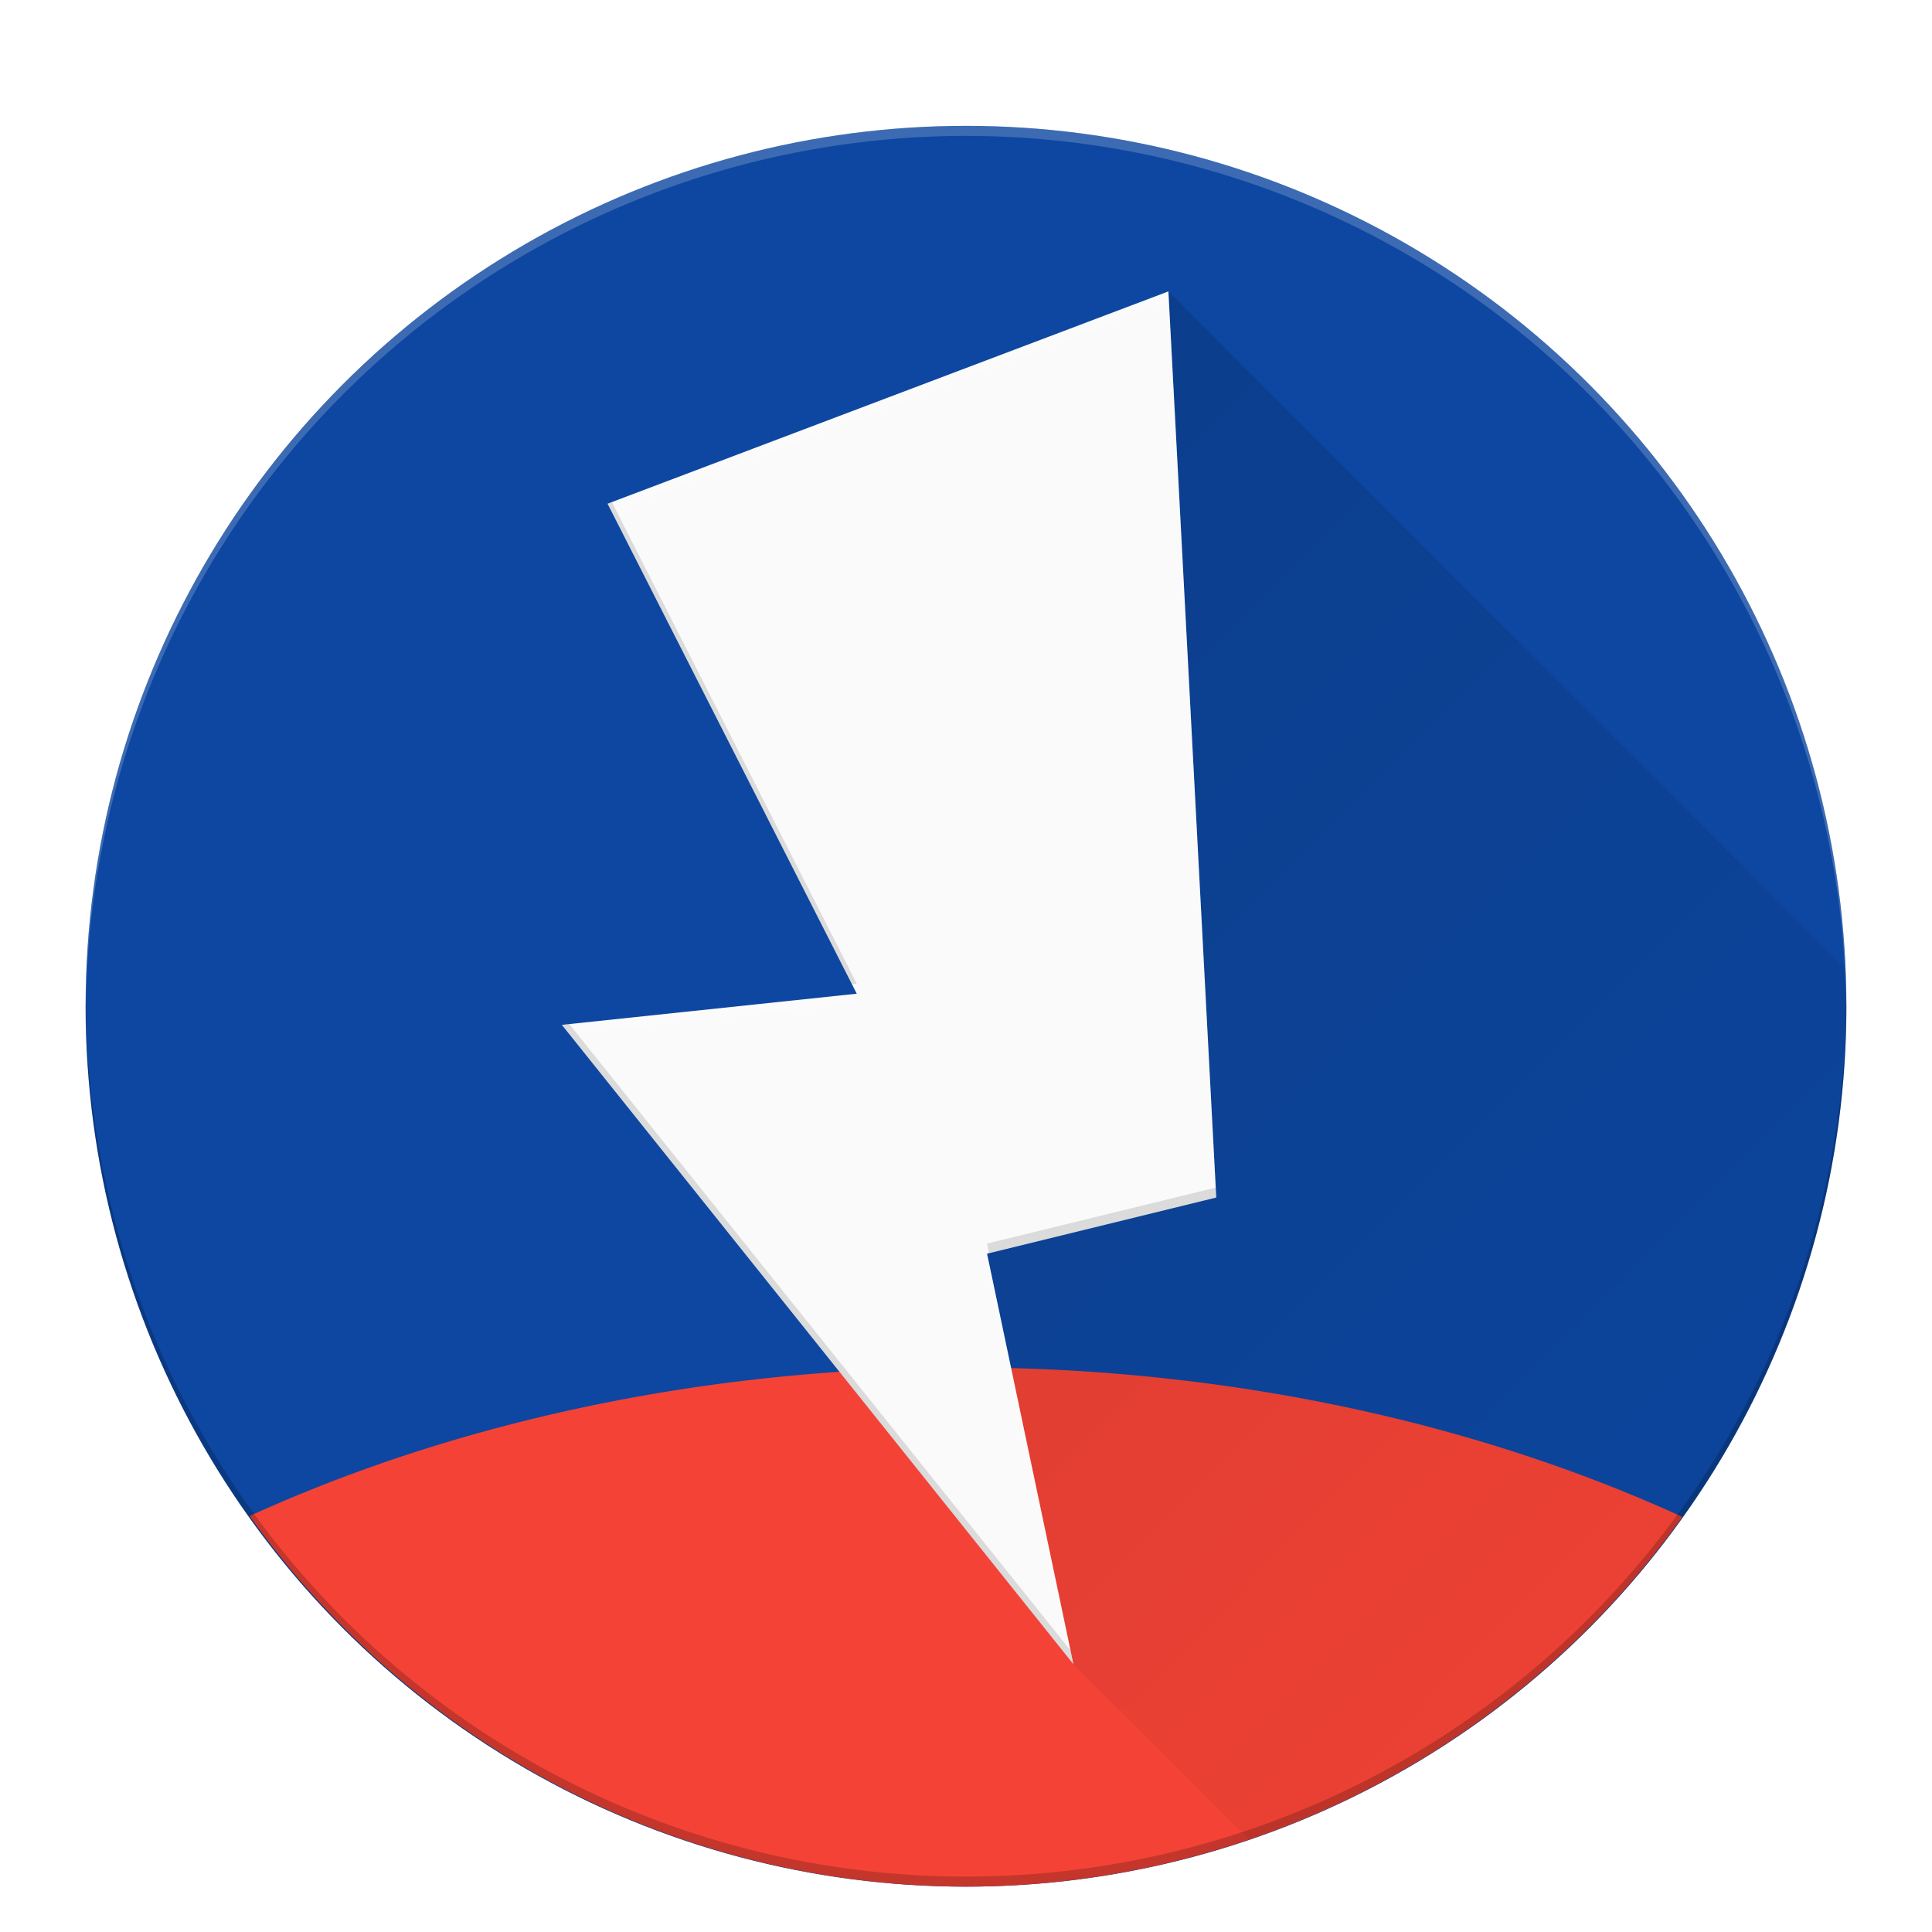 <?xml version="1.0" encoding="UTF-8" standalone="no"?>
<!-- Created with Inkscape (http://www.inkscape.org/) -->

<svg
   xmlns:dc="http://purl.org/dc/elements/1.1/"
   xmlns:cc="http://creativecommons.org/ns#"
   xmlns:rdf="http://www.w3.org/1999/02/22-rdf-syntax-ns#"
   xmlns:svg="http://www.w3.org/2000/svg"
   xmlns="http://www.w3.org/2000/svg"
   xmlns:xlink="http://www.w3.org/1999/xlink"
   xmlns:sodipodi="http://sodipodi.sourceforge.net/DTD/sodipodi-0.dtd"
   xmlns:inkscape="http://www.inkscape.org/namespaces/inkscape"
   width="192"
   height="192"
   id="svg2"
   version="1.1"
   inkscape:version="0.91 r13725"
   sodipodi:docname="icon-circle.svg"
   inkscape:export-filename="/home/kaneoriley/Development/Artwork/v8/icon.png"
   inkscape:export-xdpi="240"
   inkscape:export-ydpi="240">
  <sodipodi:namedview
     id="base"
     pagecolor="#ffffff"
     bordercolor="#666666"
     borderopacity="1.0"
     inkscape:pageopacity="0.0"
     inkscape:pageshadow="2"
     inkscape:zoom="2.8284271"
     inkscape:cx="82.642648"
     inkscape:cy="98.504659"
     inkscape:document-units="px"
     inkscape:current-layer="layer5"
     showgrid="true"
     showguides="false"
     inkscape:guide-bbox="true"
     inkscape:window-width="1875"
     inkscape:window-height="1056"
     inkscape:window-x="45"
     inkscape:window-y="24"
     inkscape:window-maximized="1"
     inkscape:snap-global="false"
     inkscape:snap-path-clip="true"
     inkscape:snap-path-mask="true"
     inkscape:snap-bbox="false"
     inkscape:snap-object-midpoints="true"
     inkscape:object-nodes="true"
     guidetolerance="10000"
     objecttolerance="10000">
    <inkscape:grid
       snapvisiblegridlinesonly="true"
       enabled="true"
       visible="true"
       empspacing="4"
       id="grid2985"
       type="xygrid" />
    <sodipodi:guide
       id="guide3002"
       position="8,58.524"
       orientation="1,0" />
    <sodipodi:guide
       id="guide3004"
       position="20,69.305"
       orientation="1,0" />
    <sodipodi:guide
       id="guide3006"
       position="32,62.631"
       orientation="1,0" />
    <sodipodi:guide
       id="guide3008"
       position="68,53.39"
       orientation="1,0" />
    <sodipodi:guide
       id="guide3010"
       position="119.615,8"
       orientation="0,1" />
    <sodipodi:guide
       id="guide3012"
       position="155.551,20"
       orientation="0,1" />
    <sodipodi:guide
       id="guide3014"
       position="132.963,32"
       orientation="0,1" />
    <sodipodi:guide
       id="guide3016"
       position="130.909,68"
       orientation="0,1" />
    <sodipodi:guide
       id="guide3018"
       position="137.07,184"
       orientation="0,1" />
    <sodipodi:guide
       id="guide3020"
       position="184,145.797"
       orientation="1,0" />
    <sodipodi:guide
       id="guide3022"
       position="91.38,172"
       orientation="0,1" />
    <sodipodi:guide
       id="guide3024"
       position="172,101.647"
       orientation="1,0" />
    <sodipodi:guide
       id="guide3026"
       position="149.39,160"
       orientation="0,1" />
    <sodipodi:guide
       id="guide3028"
       position="160,88.299"
       orientation="1,0" />
    <sodipodi:guide
       id="guide3030"
       position="128.342,124"
       orientation="0,1" />
    <sodipodi:guide
       id="guide3032"
       position="124,92.92"
       orientation="1,0" />
    <sodipodi:guide
       position="404,315"
       orientation="1,0"
       id="guide4305" />
  </sodipodi:namedview>
  <defs
     id="defs4">
    <linearGradient
       inkscape:collect="always"
       id="linearGradient5023">
      <stop
         style="stop-color:#000000;stop-opacity:0.196"
         offset="0"
         id="stop5025" />
      <stop
         style="stop-color:#000000;stop-opacity:0"
         offset="1"
         id="stop5027" />
    </linearGradient>
    <inkscape:path-effect
       fuse_tolerance="0"
       vertical_pattern="false"
       prop_units="false"
       tang_offset="0"
       normal_offset="0"
       spacing="0"
       scale_y_rel="false"
       prop_scale="1"
       copytype="single_stretched"
       pattern="m 4.828,13.314 c 0,-2.76 2.24,-5 5,-5 2.76,0 5,2.24 5,5 0,2.76 -2.24,5 -5,5 -2.76,0 -5,-2.24 -5,-5 z"
       is_visible="true"
       id="path-effect4308"
       effect="skeletal" />
    <clipPath
       clipPathUnits="userSpaceOnUse"
       id="clipPath7672">
      <g
         id="g7674">
        <g
           id="g7676">
          <path
             sodipodi:type="star"
             style="fill:#78909c;fill-opacity:1;fill-rule:evenodd;stroke:none;stroke-width:1px;stroke-linecap:butt;stroke-linejoin:miter;stroke-opacity:1"
             id="path7678"
             sodipodi:sides="8"
             sodipodi:cx="96"
             sodipodi:cy="96"
             sodipodi:r1="94.249588"
             sodipodi:r2="73.22625"
             sodipodi:arg1="-1.5707963"
             sodipodi:arg2="-0.93275862"
             inkscape:flatsided="false"
             inkscape:rounded="0.77"
             inkscape:randomized="0"
             d="m 96,1.75 c 41.97,10.519 3.638,18.879 43.615,35.429 17.304,7.164 13.403,-23.889 23.029,-7.824 22.239,37.115 -10.777,15.922 5.788,55.893 7.17,17.301 26.37,-7.415 21.817,10.752 -10.519,41.97 -18.879,3.638 -35.429,43.615 -7.164,17.304 23.889,13.403 7.824,23.029 -37.115,22.239 -15.922,-10.777 -55.893,5.788 -17.301,7.17 7.415,26.37 -10.752,21.817 C 54.03,179.731 92.362,171.371 52.385,154.82 35.081,147.656 38.982,178.71 29.355,162.645 7.116,125.53 40.132,146.723 23.567,106.752 16.397,89.45 -2.803,114.166 1.75,96 12.269,54.03 20.629,92.362 37.18,52.385 44.344,35.081 13.29,38.982 29.355,29.355 66.47,7.116 45.277,40.132 85.248,23.567 102.55,16.397 77.834,-2.803 96,1.75 Z"
             inkscape:transform-center-y="-7.6093547"
             transform="matrix(0.932,0,0,0.932,6.564,6.564)" />
          <path
             style="fill:#ffffff;fill-opacity:0.196;fill-rule:evenodd;stroke:none;stroke-width:1px;stroke-linecap:butt;stroke-linejoin:miter;stroke-opacity:1"
             d="m 92.229,7.558 c -2.68,-0.102 -3.075,1.135 -2.664,3.076 0.478,-1.178 2.214,-1.497 6.436,-0.439 39.1,9.799 3.389,17.588 40.633,33.008 16.121,6.674 12.487,-22.255 21.455,-7.289 5.084,8.485 7.057,13.688 7.385,17.275 0.346,-3.603 -1.264,-9.061 -7.385,-19.275 -8.968,-14.966 -5.334,13.963 -21.455,7.289 -37.243,-15.419 -1.533,-23.209 -40.633,-33.008 -1.587,-0.398 -2.822,-0.601 -3.771,-0.637 z m -0.23,14.029 c -0.279,2.679 -1.807,5.19 -6.016,6.934 -37.238,15.432 -17.494,-15.328 -52.07,5.391 -4.169,2.498 -4.927,4.018 -4.002,5.26 0.548,-0.881 1.783,-1.93 4.002,-3.26 34.577,-20.719 14.832,10.041 52.07,-5.391 5.245,-2.174 6.335,-5.535 6.016,-8.934 z m -49.857,30.273 c -0.118,1.057 -0.403,2.211 -0.939,3.506 -15.419,37.243 -23.207,1.533 -33.006,40.633 -0.59,2.355 -0.741,3.916 -0.564,4.938 0.093,-0.812 0.272,-1.772 0.564,-2.938 9.799,-39.1 17.586,-3.389 33.006,-40.633 0.899,-2.17 1.138,-3.973 0.939,-5.506 z M 159.004,69.712 c -0.216,3.903 0.839,9.493 4.477,18.271 5.751,13.878 19.797,-1.243 20.887,5.084 1.266,-10.999 -14.666,7.927 -20.887,-7.084 -3.059,-7.382 -4.287,-12.501 -4.477,-16.271 z M 32.996,124.288 c -0.477,8.59 -7.163,8.938 -6.471,16.521 0.594,-6.174 6.955,-6.891 6.471,-16.521 z m 116.863,17.85 c -0.942,8.437 10.103,9.833 12.23,12.691 2.655,-4.263 -11.177,-4.523 -12.23,-12.691 z m -49.859,30.277 c -0.405,3.902 1.844,8.156 2.436,10.947 0.809,-2.01 -2.018,-6.511 -2.436,-10.947 z"
             id="path7680"
             inkscape:connector-curvature="0" />
        </g>
        <path
           inkscape:connector-curvature="0"
           id="path7682"
           d="m 89.566,8.637 c -0.815,2.008 2.016,6.513 2.434,10.953 0.407,-3.903 -1.843,-8.161 -2.434,-10.953 z M 29.909,37.174 c -2.65,4.262 11.183,4.524 12.232,12.695 0.947,-8.441 -10.105,-9.836 -12.232,-12.695 z M 165.474,51.191 c -0.594,6.172 -6.947,6.891 -6.469,16.51 0.482,-8.578 7.16,-8.929 6.469,-16.51 z m 18.895,39.871 c -0.093,0.813 -0.27,1.773 -0.562,2.939 -9.799,39.1 -17.588,3.389 -33.008,40.633 -0.897,2.168 -1.136,3.968 -0.939,5.5 0.118,-1.055 0.404,-2.208 0.939,-3.5 15.419,-37.244 23.208,-1.533 33.008,-40.633 0.591,-2.357 0.74,-3.919 0.562,-4.939 z m -163.402,6.885 c -5.998,-0.206 -12.598,5.245 -13.334,0.99 -1.261,10.99 14.668,-7.929 20.889,7.08 3.056,7.375 4.283,12.494 4.475,16.264 0.214,-3.903 -0.839,-9.492 -4.475,-18.264 -1.879,-4.533 -4.645,-5.97 -7.555,-6.07 z m 5.561,40.865 c -0.347,3.603 1.265,9.061 7.387,19.277 8.968,14.967 5.334,-13.963 21.455,-7.289 37.244,15.419 1.533,23.206 40.633,33.006 6.068,1.521 6.991,0.191 6.434,-2.441 -0.477,1.179 -2.21,1.5 -6.434,0.441 -39.1,-9.799 -3.389,-17.586 -40.633,-33.006 -16.121,-6.674 -12.487,22.255 -21.455,7.289 -5.085,-8.486 -7.059,-13.69 -7.387,-17.277 z m 135.564,14.02 c -0.549,0.881 -1.784,1.929 -4.002,3.258 -34.577,20.719 -14.834,-10.039 -52.072,5.393 -5.249,2.175 -6.338,5.538 -6.016,8.939 0.277,-2.682 1.803,-5.194 6.016,-6.939 37.238,-15.432 17.495,15.326 52.072,-5.393 4.167,-2.497 4.924,-4.016 4.002,-5.258 z"
           style="fill:#000000;fill-opacity:0.196;fill-rule:evenodd;stroke:none;stroke-width:1px;stroke-linecap:butt;stroke-linejoin:miter;stroke-opacity:1" />
      </g>
    </clipPath>
    <clipPath
       id="clipPath7672-6"
       clipPathUnits="userSpaceOnUse">
      <g
         id="g7674-7">
        <g
           id="g7676-4">
          <path
             transform="matrix(0.932,0,0,0.932,6.564,6.564)"
             inkscape:transform-center-y="-7.6093547"
             d="m 96,1.75 c 41.97,10.519 3.638,18.879 43.615,35.429 17.304,7.164 13.403,-23.889 23.029,-7.824 22.239,37.115 -10.777,15.922 5.788,55.893 7.17,17.301 26.37,-7.415 21.817,10.752 -10.519,41.97 -18.879,3.638 -35.429,43.615 -7.164,17.304 23.889,13.403 7.824,23.029 -37.115,22.239 -15.922,-10.777 -55.893,5.788 -17.301,7.17 7.415,26.37 -10.752,21.817 C 54.03,179.731 92.362,171.371 52.385,154.82 35.081,147.656 38.982,178.71 29.355,162.645 7.116,125.53 40.132,146.723 23.567,106.752 16.397,89.45 -2.803,114.166 1.75,96 12.269,54.03 20.629,92.362 37.18,52.385 44.344,35.081 13.29,38.982 29.355,29.355 66.47,7.116 45.277,40.132 85.248,23.567 102.55,16.397 77.834,-2.803 96,1.75 Z"
             inkscape:randomized="0"
             inkscape:rounded="0.77"
             inkscape:flatsided="false"
             sodipodi:arg2="-0.93275862"
             sodipodi:arg1="-1.5707963"
             sodipodi:r2="73.22625"
             sodipodi:r1="94.249588"
             sodipodi:cy="96"
             sodipodi:cx="96"
             sodipodi:sides="8"
             id="path7678-5"
             style="fill:#78909c;fill-opacity:1;fill-rule:evenodd;stroke:none;stroke-width:1px;stroke-linecap:butt;stroke-linejoin:miter;stroke-opacity:1"
             sodipodi:type="star" />
          <path
             inkscape:connector-curvature="0"
             id="path7680-2"
             d="m 92.229,7.558 c -2.68,-0.102 -3.075,1.135 -2.664,3.076 0.478,-1.178 2.214,-1.497 6.436,-0.439 39.1,9.799 3.389,17.588 40.633,33.008 16.121,6.674 12.487,-22.255 21.455,-7.289 5.084,8.485 7.057,13.688 7.385,17.275 0.346,-3.603 -1.264,-9.061 -7.385,-19.275 -8.968,-14.966 -5.334,13.963 -21.455,7.289 -37.243,-15.419 -1.533,-23.209 -40.633,-33.008 -1.587,-0.398 -2.822,-0.601 -3.771,-0.637 z m -0.23,14.029 c -0.279,2.679 -1.807,5.19 -6.016,6.934 -37.238,15.432 -17.494,-15.328 -52.07,5.391 -4.169,2.498 -4.927,4.018 -4.002,5.26 0.548,-0.881 1.783,-1.93 4.002,-3.26 34.577,-20.719 14.832,10.041 52.07,-5.391 5.245,-2.174 6.335,-5.535 6.016,-8.934 z m -49.857,30.273 c -0.118,1.057 -0.403,2.211 -0.939,3.506 -15.419,37.243 -23.207,1.533 -33.006,40.633 -0.59,2.355 -0.741,3.916 -0.564,4.938 0.093,-0.812 0.272,-1.772 0.564,-2.938 9.799,-39.1 17.586,-3.389 33.006,-40.633 0.899,-2.17 1.138,-3.973 0.939,-5.506 z M 159.004,69.712 c -0.216,3.903 0.839,9.493 4.477,18.271 5.751,13.878 19.797,-1.243 20.887,5.084 1.266,-10.999 -14.666,7.927 -20.887,-7.084 -3.059,-7.382 -4.287,-12.501 -4.477,-16.271 z M 32.996,124.288 c -0.477,8.59 -7.163,8.938 -6.471,16.521 0.594,-6.174 6.955,-6.891 6.471,-16.521 z m 116.863,17.85 c -0.942,8.437 10.103,9.833 12.23,12.691 2.655,-4.263 -11.177,-4.523 -12.23,-12.691 z m -49.859,30.277 c -0.405,3.902 1.844,8.156 2.436,10.947 0.809,-2.01 -2.018,-6.511 -2.436,-10.947 z"
             style="fill:#ffffff;fill-opacity:0.196;fill-rule:evenodd;stroke:none;stroke-width:1px;stroke-linecap:butt;stroke-linejoin:miter;stroke-opacity:1" />
        </g>
        <path
           style="fill:#000000;fill-opacity:0.196;fill-rule:evenodd;stroke:none;stroke-width:1px;stroke-linecap:butt;stroke-linejoin:miter;stroke-opacity:1"
           d="m 89.566,8.637 c -0.815,2.008 2.016,6.513 2.434,10.953 0.407,-3.903 -1.843,-8.161 -2.434,-10.953 z M 29.909,37.174 c -2.65,4.262 11.183,4.524 12.232,12.695 0.947,-8.441 -10.105,-9.836 -12.232,-12.695 z M 165.474,51.191 c -0.594,6.172 -6.947,6.891 -6.469,16.51 0.482,-8.578 7.16,-8.929 6.469,-16.51 z m 18.895,39.871 c -0.093,0.813 -0.27,1.773 -0.562,2.939 -9.799,39.1 -17.588,3.389 -33.008,40.633 -0.897,2.168 -1.136,3.968 -0.939,5.5 0.118,-1.055 0.404,-2.208 0.939,-3.5 15.419,-37.244 23.208,-1.533 33.008,-40.633 0.591,-2.357 0.74,-3.919 0.562,-4.939 z m -163.402,6.885 c -5.998,-0.206 -12.598,5.245 -13.334,0.99 -1.261,10.99 14.668,-7.929 20.889,7.08 3.056,7.375 4.283,12.494 4.475,16.264 0.214,-3.903 -0.839,-9.492 -4.475,-18.264 -1.879,-4.533 -4.645,-5.97 -7.555,-6.07 z m 5.561,40.865 c -0.347,3.603 1.265,9.061 7.387,19.277 8.968,14.967 5.334,-13.963 21.455,-7.289 37.244,15.419 1.533,23.206 40.633,33.006 6.068,1.521 6.991,0.191 6.434,-2.441 -0.477,1.179 -2.21,1.5 -6.434,0.441 -39.1,-9.799 -3.389,-17.586 -40.633,-33.006 -16.121,-6.674 -12.487,22.255 -21.455,7.289 -5.085,-8.486 -7.059,-13.69 -7.387,-17.277 z m 135.564,14.02 c -0.549,0.881 -1.784,1.929 -4.002,3.258 -34.577,20.719 -14.834,-10.039 -52.072,5.393 -5.249,2.175 -6.338,5.538 -6.016,8.939 0.277,-2.682 1.803,-5.194 6.016,-6.939 37.238,-15.432 17.495,15.326 52.072,-5.393 4.167,-2.497 4.924,-4.016 4.002,-5.258 z"
           id="path7682-7"
           inkscape:connector-curvature="0" />
      </g>
    </clipPath>
    <clipPath
       id="clipPath7672-60"
       clipPathUnits="userSpaceOnUse">
      <g
         id="g7674-2">
        <g
           id="g7676-1">
          <path
             transform="matrix(0.932,0,0,0.932,6.564,6.564)"
             inkscape:transform-center-y="-7.6093547"
             d="m 96,1.75 c 41.97,10.519 3.638,18.879 43.615,35.429 17.304,7.164 13.403,-23.889 23.029,-7.824 22.239,37.115 -10.777,15.922 5.788,55.893 7.17,17.301 26.37,-7.415 21.817,10.752 -10.519,41.97 -18.879,3.638 -35.429,43.615 -7.164,17.304 23.889,13.403 7.824,23.029 -37.115,22.239 -15.922,-10.777 -55.893,5.788 -17.301,7.17 7.415,26.37 -10.752,21.817 C 54.03,179.731 92.362,171.371 52.385,154.82 35.081,147.656 38.982,178.71 29.355,162.645 7.116,125.53 40.132,146.723 23.567,106.752 16.397,89.45 -2.803,114.166 1.75,96 12.269,54.03 20.629,92.362 37.18,52.385 44.344,35.081 13.29,38.982 29.355,29.355 66.47,7.116 45.277,40.132 85.248,23.567 102.55,16.397 77.834,-2.803 96,1.75 Z"
             inkscape:randomized="0"
             inkscape:rounded="0.77"
             inkscape:flatsided="false"
             sodipodi:arg2="-0.93275862"
             sodipodi:arg1="-1.5707963"
             sodipodi:r2="73.22625"
             sodipodi:r1="94.249588"
             sodipodi:cy="96"
             sodipodi:cx="96"
             sodipodi:sides="8"
             id="path7678-7"
             style="fill:#78909c;fill-opacity:1;fill-rule:evenodd;stroke:none;stroke-width:1px;stroke-linecap:butt;stroke-linejoin:miter;stroke-opacity:1"
             sodipodi:type="star" />
          <path
             inkscape:connector-curvature="0"
             id="path7680-7"
             d="m 92.229,7.558 c -2.68,-0.102 -3.075,1.135 -2.664,3.076 0.478,-1.178 2.214,-1.497 6.436,-0.439 39.1,9.799 3.389,17.588 40.633,33.008 16.121,6.674 12.487,-22.255 21.455,-7.289 5.084,8.485 7.057,13.688 7.385,17.275 0.346,-3.603 -1.264,-9.061 -7.385,-19.275 -8.968,-14.966 -5.334,13.963 -21.455,7.289 -37.243,-15.419 -1.533,-23.209 -40.633,-33.008 -1.587,-0.398 -2.822,-0.601 -3.771,-0.637 z m -0.23,14.029 c -0.279,2.679 -1.807,5.19 -6.016,6.934 -37.238,15.432 -17.494,-15.328 -52.07,5.391 -4.169,2.498 -4.927,4.018 -4.002,5.26 0.548,-0.881 1.783,-1.93 4.002,-3.26 34.577,-20.719 14.832,10.041 52.07,-5.391 5.245,-2.174 6.335,-5.535 6.016,-8.934 z m -49.857,30.273 c -0.118,1.057 -0.403,2.211 -0.939,3.506 -15.419,37.243 -23.207,1.533 -33.006,40.633 -0.59,2.355 -0.741,3.916 -0.564,4.938 0.093,-0.812 0.272,-1.772 0.564,-2.938 9.799,-39.1 17.586,-3.389 33.006,-40.633 0.899,-2.17 1.138,-3.973 0.939,-5.506 z M 159.004,69.712 c -0.216,3.903 0.839,9.493 4.477,18.271 5.751,13.878 19.797,-1.243 20.887,5.084 1.266,-10.999 -14.666,7.927 -20.887,-7.084 -3.059,-7.382 -4.287,-12.501 -4.477,-16.271 z M 32.996,124.288 c -0.477,8.59 -7.163,8.938 -6.471,16.521 0.594,-6.174 6.955,-6.891 6.471,-16.521 z m 116.863,17.85 c -0.942,8.437 10.103,9.833 12.23,12.691 2.655,-4.263 -11.177,-4.523 -12.23,-12.691 z m -49.859,30.277 c -0.405,3.902 1.844,8.156 2.436,10.947 0.809,-2.01 -2.018,-6.511 -2.436,-10.947 z"
             style="fill:#ffffff;fill-opacity:0.196;fill-rule:evenodd;stroke:none;stroke-width:1px;stroke-linecap:butt;stroke-linejoin:miter;stroke-opacity:1" />
        </g>
        <path
           style="fill:#000000;fill-opacity:0.196;fill-rule:evenodd;stroke:none;stroke-width:1px;stroke-linecap:butt;stroke-linejoin:miter;stroke-opacity:1"
           d="m 89.566,8.637 c -0.815,2.008 2.016,6.513 2.434,10.953 0.407,-3.903 -1.843,-8.161 -2.434,-10.953 z M 29.909,37.174 c -2.65,4.262 11.183,4.524 12.232,12.695 0.947,-8.441 -10.105,-9.836 -12.232,-12.695 z M 165.474,51.191 c -0.594,6.172 -6.947,6.891 -6.469,16.51 0.482,-8.578 7.16,-8.929 6.469,-16.51 z m 18.895,39.871 c -0.093,0.813 -0.27,1.773 -0.562,2.939 -9.799,39.1 -17.588,3.389 -33.008,40.633 -0.897,2.168 -1.136,3.968 -0.939,5.5 0.118,-1.055 0.404,-2.208 0.939,-3.5 15.419,-37.244 23.208,-1.533 33.008,-40.633 0.591,-2.357 0.74,-3.919 0.562,-4.939 z m -163.402,6.885 c -5.998,-0.206 -12.598,5.245 -13.334,0.99 -1.261,10.99 14.668,-7.929 20.889,7.08 3.056,7.375 4.283,12.494 4.475,16.264 0.214,-3.903 -0.839,-9.492 -4.475,-18.264 -1.879,-4.533 -4.645,-5.97 -7.555,-6.07 z m 5.561,40.865 c -0.347,3.603 1.265,9.061 7.387,19.277 8.968,14.967 5.334,-13.963 21.455,-7.289 37.244,15.419 1.533,23.206 40.633,33.006 6.068,1.521 6.991,0.191 6.434,-2.441 -0.477,1.179 -2.21,1.5 -6.434,0.441 -39.1,-9.799 -3.389,-17.586 -40.633,-33.006 -16.121,-6.674 -12.487,22.255 -21.455,7.289 -5.085,-8.486 -7.059,-13.69 -7.387,-17.277 z m 135.564,14.02 c -0.549,0.881 -1.784,1.929 -4.002,3.258 -34.577,20.719 -14.834,-10.039 -52.072,5.393 -5.249,2.175 -6.338,5.538 -6.016,8.939 0.277,-2.682 1.803,-5.194 6.016,-6.939 37.238,-15.432 17.495,15.326 52.072,-5.393 4.167,-2.497 4.924,-4.016 4.002,-5.258 z"
           id="path7682-0"
           inkscape:connector-curvature="0" />
      </g>
    </clipPath>
    <clipPath
       clipPathUnits="userSpaceOnUse"
       id="clipPath7672-6-8">
      <g
         id="g7674-7-2">
        <g
           id="g7676-4-3">
          <path
             sodipodi:type="star"
             style="fill:#78909c;fill-opacity:1;fill-rule:evenodd;stroke:none;stroke-width:1px;stroke-linecap:butt;stroke-linejoin:miter;stroke-opacity:1"
             id="path7678-5-0"
             sodipodi:sides="8"
             sodipodi:cx="96"
             sodipodi:cy="96"
             sodipodi:r1="94.249588"
             sodipodi:r2="73.22625"
             sodipodi:arg1="-1.5707963"
             sodipodi:arg2="-0.93275862"
             inkscape:flatsided="false"
             inkscape:rounded="0.77"
             inkscape:randomized="0"
             d="m 96,1.75 c 41.97,10.519 3.638,18.879 43.615,35.429 17.304,7.164 13.403,-23.889 23.029,-7.824 22.239,37.115 -10.777,15.922 5.788,55.893 7.17,17.301 26.37,-7.415 21.817,10.752 -10.519,41.97 -18.879,3.638 -35.429,43.615 -7.164,17.304 23.889,13.403 7.824,23.029 -37.115,22.239 -15.922,-10.777 -55.893,5.788 -17.301,7.17 7.415,26.37 -10.752,21.817 C 54.03,179.731 92.362,171.371 52.385,154.82 35.081,147.656 38.982,178.71 29.355,162.645 7.116,125.53 40.132,146.723 23.567,106.752 16.397,89.45 -2.803,114.166 1.75,96 12.269,54.03 20.629,92.362 37.18,52.385 44.344,35.081 13.29,38.982 29.355,29.355 66.47,7.116 45.277,40.132 85.248,23.567 102.55,16.397 77.834,-2.803 96,1.75 Z"
             inkscape:transform-center-y="-7.6093547"
             transform="matrix(0.932,0,0,0.932,6.564,6.564)" />
          <path
             style="fill:#ffffff;fill-opacity:0.196;fill-rule:evenodd;stroke:none;stroke-width:1px;stroke-linecap:butt;stroke-linejoin:miter;stroke-opacity:1"
             d="m 92.229,7.558 c -2.68,-0.102 -3.075,1.135 -2.664,3.076 0.478,-1.178 2.214,-1.497 6.436,-0.439 39.1,9.799 3.389,17.588 40.633,33.008 16.121,6.674 12.487,-22.255 21.455,-7.289 5.084,8.485 7.057,13.688 7.385,17.275 0.346,-3.603 -1.264,-9.061 -7.385,-19.275 -8.968,-14.966 -5.334,13.963 -21.455,7.289 -37.243,-15.419 -1.533,-23.209 -40.633,-33.008 -1.587,-0.398 -2.822,-0.601 -3.771,-0.637 z m -0.23,14.029 c -0.279,2.679 -1.807,5.19 -6.016,6.934 -37.238,15.432 -17.494,-15.328 -52.07,5.391 -4.169,2.498 -4.927,4.018 -4.002,5.26 0.548,-0.881 1.783,-1.93 4.002,-3.26 34.577,-20.719 14.832,10.041 52.07,-5.391 5.245,-2.174 6.335,-5.535 6.016,-8.934 z m -49.857,30.273 c -0.118,1.057 -0.403,2.211 -0.939,3.506 -15.419,37.243 -23.207,1.533 -33.006,40.633 -0.59,2.355 -0.741,3.916 -0.564,4.938 0.093,-0.812 0.272,-1.772 0.564,-2.938 9.799,-39.1 17.586,-3.389 33.006,-40.633 0.899,-2.17 1.138,-3.973 0.939,-5.506 z M 159.004,69.712 c -0.216,3.903 0.839,9.493 4.477,18.271 5.751,13.878 19.797,-1.243 20.887,5.084 1.266,-10.999 -14.666,7.927 -20.887,-7.084 -3.059,-7.382 -4.287,-12.501 -4.477,-16.271 z M 32.996,124.288 c -0.477,8.59 -7.163,8.938 -6.471,16.521 0.594,-6.174 6.955,-6.891 6.471,-16.521 z m 116.863,17.85 c -0.942,8.437 10.103,9.833 12.23,12.691 2.655,-4.263 -11.177,-4.523 -12.23,-12.691 z m -49.859,30.277 c -0.405,3.902 1.844,8.156 2.436,10.947 0.809,-2.01 -2.018,-6.511 -2.436,-10.947 z"
             id="path7680-2-8"
             inkscape:connector-curvature="0" />
        </g>
        <path
           inkscape:connector-curvature="0"
           id="path7682-7-4"
           d="m 89.566,8.637 c -0.815,2.008 2.016,6.513 2.434,10.953 0.407,-3.903 -1.843,-8.161 -2.434,-10.953 z M 29.909,37.174 c -2.65,4.262 11.183,4.524 12.232,12.695 0.947,-8.441 -10.105,-9.836 -12.232,-12.695 z M 165.474,51.191 c -0.594,6.172 -6.947,6.891 -6.469,16.51 0.482,-8.578 7.16,-8.929 6.469,-16.51 z m 18.895,39.871 c -0.093,0.813 -0.27,1.773 -0.562,2.939 -9.799,39.1 -17.588,3.389 -33.008,40.633 -0.897,2.168 -1.136,3.968 -0.939,5.5 0.118,-1.055 0.404,-2.208 0.939,-3.5 15.419,-37.244 23.208,-1.533 33.008,-40.633 0.591,-2.357 0.74,-3.919 0.562,-4.939 z m -163.402,6.885 c -5.998,-0.206 -12.598,5.245 -13.334,0.99 -1.261,10.99 14.668,-7.929 20.889,7.08 3.056,7.375 4.283,12.494 4.475,16.264 0.214,-3.903 -0.839,-9.492 -4.475,-18.264 -1.879,-4.533 -4.645,-5.97 -7.555,-6.07 z m 5.561,40.865 c -0.347,3.603 1.265,9.061 7.387,19.277 8.968,14.967 5.334,-13.963 21.455,-7.289 37.244,15.419 1.533,23.206 40.633,33.006 6.068,1.521 6.991,0.191 6.434,-2.441 -0.477,1.179 -2.21,1.5 -6.434,0.441 -39.1,-9.799 -3.389,-17.586 -40.633,-33.006 -16.121,-6.674 -12.487,22.255 -21.455,7.289 -5.085,-8.486 -7.059,-13.69 -7.387,-17.277 z m 135.564,14.02 c -0.549,0.881 -1.784,1.929 -4.002,3.258 -34.577,20.719 -14.834,-10.039 -52.072,5.393 -5.249,2.175 -6.338,5.538 -6.016,8.939 0.277,-2.682 1.803,-5.194 6.016,-6.939 37.238,-15.432 17.495,15.326 52.072,-5.393 4.167,-2.497 4.924,-4.016 4.002,-5.258 z"
           style="fill:#000000;fill-opacity:0.196;fill-rule:evenodd;stroke:none;stroke-width:1px;stroke-linecap:butt;stroke-linejoin:miter;stroke-opacity:1" />
      </g>
    </clipPath>
    <clipPath
       clipPathUnits="userSpaceOnUse"
       id="clipPath4326">
      <rect
         style="opacity:1;fill:#15c3bb;fill-opacity:1;stroke:none;stroke-width:4;stroke-linecap:round;stroke-linejoin:round;stroke-miterlimit:4;stroke-dasharray:none;stroke-opacity:1"
         id="rect4328"
         width="250.316"
         height="250.316"
         x="190.045"
         y="-292.202" />
    </clipPath>
    <clipPath
       clipPathUnits="userSpaceOnUse"
       id="clipPath4388">
      <path
         style="opacity:1;fill:#cddc39;fill-opacity:1;stroke:none;stroke-width:4;stroke-linecap:round;stroke-linejoin:round;stroke-miterlimit:4;stroke-dasharray:none;stroke-opacity:1"
         d="m 315.203,-254.537 a 87.493,87.493 0 0 0 -87.492,87.494 87.493,87.493 0 0 0 87.492,87.492 87.493,87.493 0 0 0 42.303,-11.021 A 46,38 0 0 0 374,-88 a 46,38 0 0 0 46,-38 46,38 0 0 0 -18.07,-30.135 87.493,87.493 0 0 0 0.766,-10.908 87.493,87.493 0 0 0 -87.492,-87.494 z"
         id="path4390"
         inkscape:connector-curvature="0" />
    </clipPath>
    <clipPath
       id="clipPath4625"
       clipPathUnits="userSpaceOnUse">
      <rect
         y="-301.665"
         x="-181.158"
         height="250.316"
         width="250.316"
         id="rect4627"
         style="opacity:1;fill:#15c3bb;fill-opacity:0.5;stroke:none;stroke-width:4;stroke-linecap:round;stroke-linejoin:round;stroke-miterlimit:4;stroke-dasharray:none;stroke-opacity:1" />
    </clipPath>
    <clipPath
       id="clipPath4643"
       clipPathUnits="userSpaceOnUse">
      <circle
         id="circle4645"
         style="fill:#cddc39;fill-opacity:1;stroke:none;stroke-width:1.015;stroke-linejoin:round;stroke-miterlimit:4;stroke-dasharray:none;stroke-opacity:1"
         cx="-56"
         cy="-176.507"
         r="87.493" />
    </clipPath>
    <clipPath
       id="clipPath4868"
       clipPathUnits="userSpaceOnUse">
      <rect
         ry="10.897"
         y="-263.464"
         x="-131.5"
         height="151"
         width="151"
         id="rect4870"
         style="fill:#2196f3;fill-opacity:1;stroke:none;stroke-width:1;stroke-linejoin:round;stroke-miterlimit:4;stroke-dasharray:none;stroke-opacity:1" />
    </clipPath>
    <clipPath
       id="clipPath4889"
       clipPathUnits="userSpaceOnUse">
      <path
         inkscape:connector-curvature="0"
         id="path4891"
         d="m 250.6,-254 c -6.037,0 -10.896,4.859 -10.896,10.896 l 0,129.205 c 0,6.037 4.859,10.898 10.896,10.898 l 129.205,0 c 4.66,0 8.61,-2.902 10.174,-7 l 14.828,0 c 6.037,0 10.896,-4.859 10.896,-10.896 l 0,-2.207 c 0,-6.037 -4.859,-10.896 -10.896,-10.896 l -14.104,0 0,-109.104 c 0,-6.037 -4.861,-10.896 -10.898,-10.896 l -129.205,0 z"
         style="opacity:1;fill:#8b8585;fill-opacity:0.621;stroke:none;stroke-width:4;stroke-linecap:round;stroke-linejoin:round;stroke-miterlimit:4;stroke-dasharray:none;stroke-opacity:1" />
    </clipPath>
    <clipPath
       id="clipPath4963"
       clipPathUnits="userSpaceOnUse">
      <rect
         ry="4.178"
         y="-244.873"
         x="-154.977"
         height="127"
         width="175"
         id="rect4965"
         style="fill:#9c27b0;fill-opacity:1;stroke:none;stroke-width:1;stroke-linejoin:round;stroke-miterlimit:4;stroke-dasharray:none;stroke-opacity:1" />
    </clipPath>
    <clipPath
       id="clipPath4974"
       clipPathUnits="userSpaceOnUse">
      <path
         inkscape:connector-curvature="0"
         id="path4976"
         d="m 220.404,-235.41 c -2.314,0 -4.178,1.863 -4.178,4.178 l 0,118.645 c 0,2.314 1.863,4.178 4.178,4.178 l 166.645,0 c 2.306,0 4.162,-1.85 4.176,-4.152 l 16.424,0 c 2.314,0 4.178,-1.863 4.178,-4.178 l 0,-11.746 c 0,-2.314 -1.863,-4.178 -4.178,-4.178 l -16.422,0 0,-98.568 c 0,-2.314 -1.863,-4.178 -4.178,-4.178 l -166.645,0 z"
         style="opacity:1;fill:#8b8585;fill-opacity:0.621;stroke:none;stroke-width:4;stroke-linecap:round;stroke-linejoin:round;stroke-miterlimit:4;stroke-dasharray:none;stroke-opacity:1" />
    </clipPath>
    <clipPath
       id="clipPath5034"
       clipPathUnits="userSpaceOnUse">
      <rect
         ry="4.813"
         y="-292.652"
         x="-105.56"
         height="175"
         width="127"
         id="rect5036"
         style="fill:#f44336;fill-opacity:1;stroke:none;stroke-width:1;stroke-linejoin:round;stroke-miterlimit:4;stroke-dasharray:none;stroke-opacity:1" />
    </clipPath>
    <clipPath
       id="clipPath5050"
       clipPathUnits="userSpaceOnUse">
      <path
         inkscape:connector-curvature="0"
         id="path5052"
         d="m 270.457,-283.189 c -2.666,0 -4.814,2.146 -4.814,4.812 l 0,165.375 c 0,2.666 2.148,4.812 4.814,4.812 l 117.373,0 c 2.666,0 4.812,-2.146 4.812,-4.812 l 0,-0.342 26.729,0 0,-18.584 -26.729,0 0,-146.449 c 0,-2.666 -2.146,-4.812 -4.812,-4.812 l -117.373,0 z"
         style="opacity:1;fill:#707070;fill-opacity:0.631;stroke:none;stroke-width:4;stroke-linecap:round;stroke-linejoin:round;stroke-miterlimit:4;stroke-dasharray:none;stroke-opacity:1" />
    </clipPath>
    <clipPath
       id="clipPath5152"
       clipPathUnits="userSpaceOnUse">
      <rect
         ry="4.178"
         y="-249.309"
         x="-148.524"
         height="127"
         width="175"
         id="rect5154"
         style="fill:#9c27b0;fill-opacity:1;stroke:none;stroke-width:1;stroke-linejoin:round;stroke-miterlimit:4;stroke-dasharray:none;stroke-opacity:1" />
    </clipPath>
    <clipPath
       id="clipPath5163"
       clipPathUnits="userSpaceOnUse">
      <path
         inkscape:connector-curvature="0"
         id="path5165"
         d="m 226.856,-239.845 c -2.314,0 -4.176,1.863 -4.176,4.178 l 0,118.645 c 0,2.314 1.861,4.178 4.176,4.178 l 166.646,0 c 2.314,0 4.178,-1.863 4.178,-4.178 l 0,-0.113 8.033,0 c 2.314,0 4.178,-1.863 4.178,-4.178 l 0,-3.402 c 0,-2.314 -1.863,-4.178 -4.178,-4.178 l -8.033,0 0,-106.773 c 0,-2.314 -1.863,-4.178 -4.178,-4.178 l -166.646,0 z"
         style="opacity:1;fill:#707070;fill-opacity:0.631;stroke:none;stroke-width:4;stroke-linecap:round;stroke-linejoin:round;stroke-miterlimit:4;stroke-dasharray:none;stroke-opacity:1" />
    </clipPath>
    <linearGradient
       inkscape:collect="always"
       xlink:href="#linearGradient5023"
       id="linearGradient5029"
       x1="3.25"
       y1="4.25"
       x2="188.25"
       y2="188.75"
       gradientUnits="userSpaceOnUse" />
    <filter
       style="color-interpolation-filters:sRGB;"
       inkscape:label="Drop Shadow"
       id="filter5176">
      <feFlood
         flood-opacity="0.196"
         flood-color="rgb(0,0,0)"
         result="flood"
         id="feFlood5178" />
      <feComposite
         in="flood"
         in2="SourceGraphic"
         operator="in"
         result="composite1"
         id="feComposite5180" />
      <feGaussianBlur
         in="composite1"
         stdDeviation="2"
         result="blur"
         id="feGaussianBlur5182" />
      <feOffset
         dx="0"
         dy="4"
         result="offset"
         id="feOffset5184" />
      <feComposite
         in="SourceGraphic"
         in2="offset"
         operator="over"
         result="composite2"
         id="feComposite5186" />
    </filter>
  </defs>
  <g
     inkscape:label="O'Riley ME"
     id="layer5"
     inkscape:groupmode="layer">
    <g
       id="g5165"
       style="filter:url(#filter5176)">
      <circle
         id="circle4284"
         style="fill:#0d47a1;fill-opacity:1;stroke:none;stroke-width:1.015;stroke-linejoin:round;stroke-miterlimit:4;stroke-dasharray:none;stroke-opacity:1"
         cx="96"
         cy="96"
         r="87.493" />
      <path
         style="fill:#f44336;fill-opacity:1;stroke:none;stroke-width:1.015;stroke-linejoin:round;stroke-miterlimit:4;stroke-dasharray:none;stroke-opacity:1"
         d="m 95.994,131.897 a 128.328,87.493 0 0 0 -71.188,14.766 87.493,87.493 0 0 0 71.199,36.83 87.493,87.493 0 0 0 71.188,-36.744 128.328,87.493 0 0 0 -71.199,-14.852 z"
         id="circle4418"
         inkscape:connector-curvature="0" />
      <path
         style="fill:#000000;fill-opacity:0.196;stroke:none;stroke-width:1.015;stroke-linejoin:round;stroke-miterlimit:4;stroke-dasharray:none;stroke-opacity:1"
         d="M 183.471,95.414 A 87.493,87.493 0 0 1 96,182.493 87.493,87.493 0 0 1 8.529,95.586 a 87.493,87.493 0 0 0 -0.021,0.414 87.493,87.493 0 0 0 87.492,87.492 87.493,87.493 0 0 0 87.492,-87.492 87.493,87.493 0 0 0 -0.021,-0.586 z"
         id="path4286"
         inkscape:connector-curvature="0" />
      <path
         style="fill:#ffffff;fill-opacity:0.196;stroke:none;stroke-width:1.015;stroke-linejoin:round;stroke-miterlimit:4;stroke-dasharray:none;stroke-opacity:1"
         d="m 96,8.507 a 87.493,87.493 0 0 0 -87.492,87.494 87.493,87.493 0 0 0 0.021,0.586 87.493,87.493 0 0 1 87.471,-87.08 87.493,87.493 0 0 1 87.471,86.908 87.493,87.493 0 0 0 0.021,-0.414 A 87.493,87.493 0 0 0 96,8.507 Z"
         id="path4288"
         inkscape:connector-curvature="0" />
      <path
         id="path4546"
         d="M 116.111 24.961 L 60.805 45.896 L 60.568 45.986 L 60.379 46.059 L 84.66 93.805 L 85.143 94.754 L 84.662 94.805 L 56.578 97.771 L 56.576 97.77 L 55.838 97.848 L 55.838 97.85 L 56.576 98.771 L 106.674 161.383 L 124.051 178.76 A 87.493 87.493 0 0 0 183.492 96 A 87.493 87.493 0 0 0 183.357 92.207 L 116.113 24.963 L 116.113 24.961 L 116.111 24.961 z "
         style="fill:url(#linearGradient5029);fill-opacity:1;fill-rule:evenodd;stroke:none;stroke-width:1px;stroke-linecap:butt;stroke-linejoin:miter;stroke-opacity:1" />
      <g
         id="g4431">
        <path
           sodipodi:nodetypes="cccccccc"
           inkscape:connector-curvature="0"
           id="path4400"
           d="M 106.674,161.383 55.837,97.849 85.143,94.754 60.379,46.059 116.114,24.96 l 4.756,90.048 -22.778,5.581 z"
           style="fill:#fafafa;fill-opacity:1;fill-rule:evenodd;stroke:none;stroke-width:1px;stroke-linecap:butt;stroke-linejoin:miter;stroke-opacity:1" />
        <path
           inkscape:connector-curvature="0"
           id="path4423"
           d="m 116.114,24.96 -55.734,21.098 0.426,0.838 55.309,-20.936 4.703,89.063 0.053,-0.014 -4.756,-90.049 z m -31.453,69.844 -28.824,3.045 0.738,0.922 28.568,-3.018 -0.482,-0.949 z m 13.631,26.736 -0.199,0.049 8.297,39.436 0.285,0.357 -8.383,-39.842 z"
           style="fill:#ffffff;fill-opacity:0.125;fill-rule:evenodd;stroke:none;stroke-width:1px;stroke-linecap:butt;stroke-linejoin:miter;stroke-opacity:1" />
        <path
           inkscape:connector-curvature="0"
           id="path4425"
           d="m 60.804,45.896 -0.426,0.162 24.281,47.746 0.482,-0.051 -24.338,-47.857 z m -4.229,51.873 -0.738,0.078 50.836,63.535 -0.285,-1.357 L 56.575,97.769 Z m 64.242,16.252 -22.725,5.566 0.199,0.951 22.578,-5.531 -0.053,-0.986 z"
           style="fill:#000000;fill-opacity:0.125;fill-rule:evenodd;stroke:none;stroke-width:1px;stroke-linecap:butt;stroke-linejoin:miter;stroke-opacity:1" />
      </g>
    </g>
  </g>
</svg>
